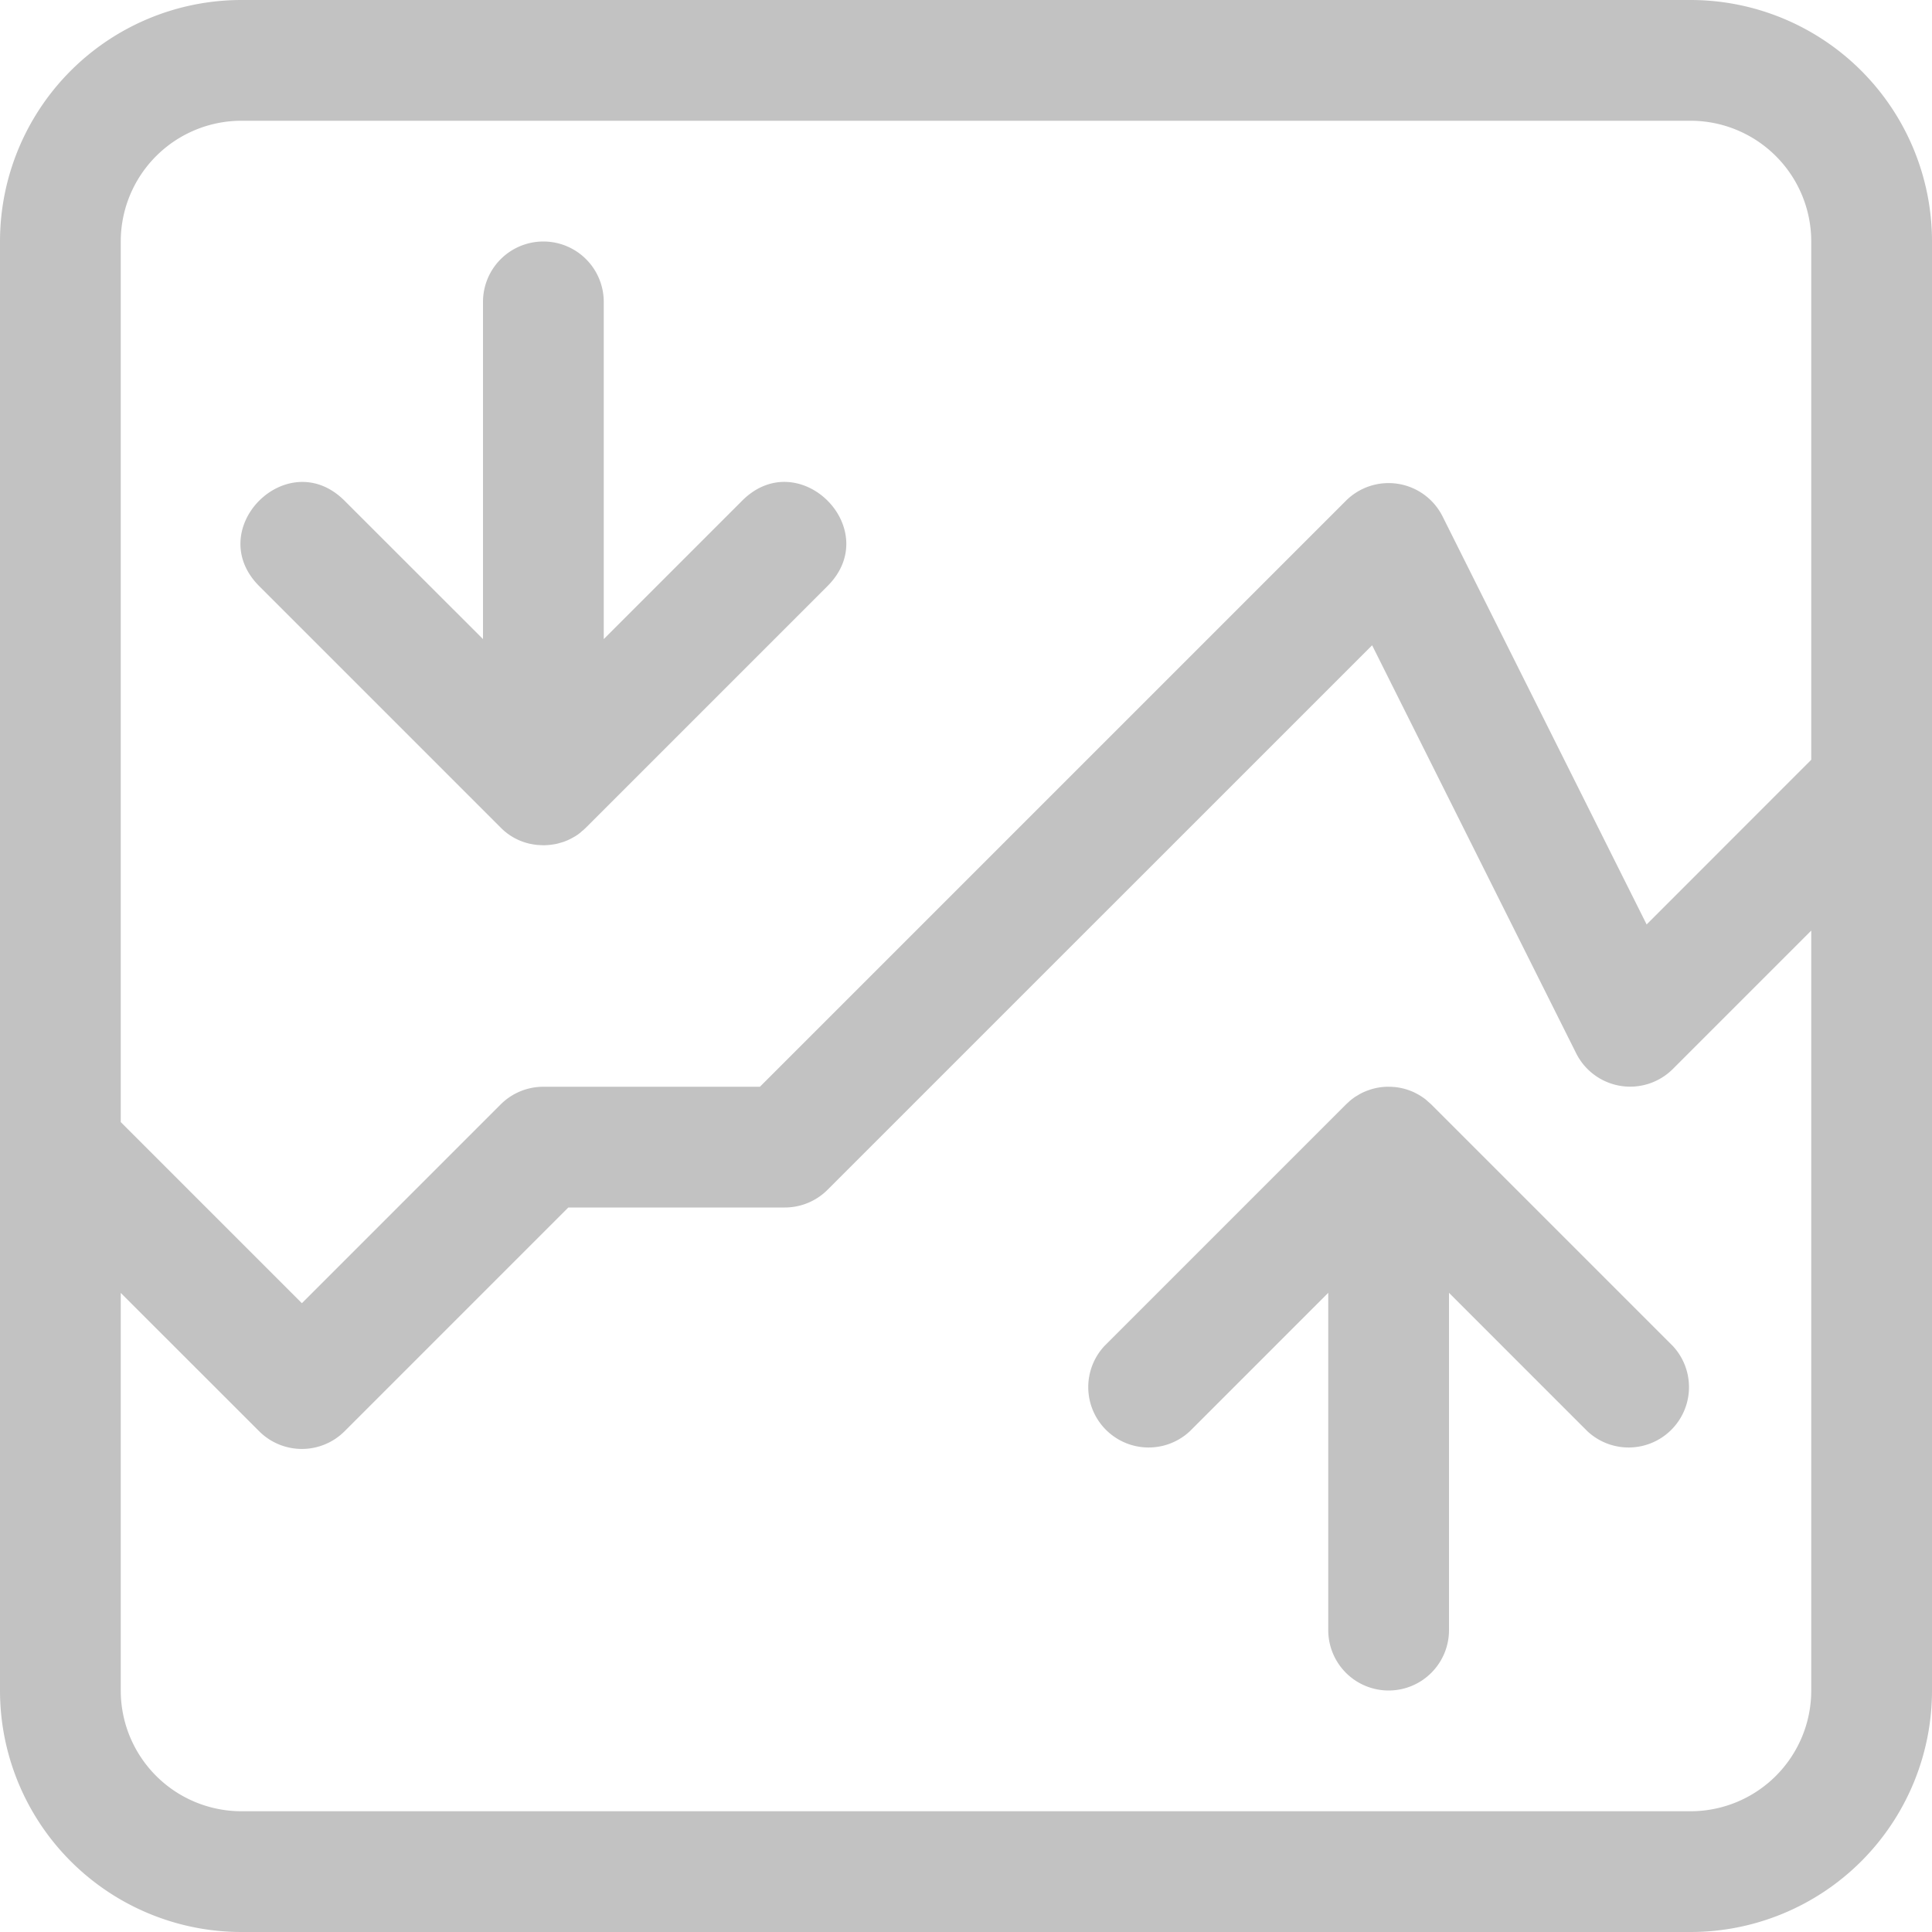 <svg xmlns="http://www.w3.org/2000/svg" width="24" height="24" viewBox="0 0 24 24">
    <path fill="#C2C2C2" fill-rule="evenodd" d="M21 0a3 3 0 0 1 3 3v18a3 3 0 0 1-3 3H3a3 3 0 0 1-3-3V3a3 3 0 0 1 3-3h18zm-3.955 8.016L10.28 14.78a.75.75 0 0 1-.53.22H7.06l-2.78 2.78a.75.75 0 0 1-1.06 0L1.5 16.061V21A1.5 1.5 0 0 0 3 22.5h18a1.5 1.5 0 0 0 1.5-1.5v-9.44l-1.72 1.72a.75.75 0 0 1-1.2-.195l-2.535-5.069zm-.272 5.655l.007-.005.009-.008.003-.002a.75.75 0 0 1 .006-.005l-.002.002.034-.025.051-.031a.705.705 0 0 1 .099-.047l.031-.011a.728.728 0 0 1 .223-.039h.016l.07.003a.75.75 0 0 1 .256.071l.043.023a.778.778 0 0 1 .082.054l.007.005.072.064 3 3a.75.75 0 0 1-1.06 1.06L18 16.06v4.19a.75.75 0 1 1-1.5 0v-4.19l-1.72 1.72a.75.75 0 0 1-1.06-1.06l3-3 .053-.049zM21 1.5H3A1.5 1.5 0 0 0 1.5 3v10.939l2.25 2.25 2.47-2.47a.75.75 0 0 1 .53-.219h2.69l7.28-7.28a.75.75 0 0 1 1.2.195l2.535 5.069L22.5 9.438V3A1.5 1.5 0 0 0 21 1.5zm-3.733 12c.02 0 .04.002.06.004l-.077-.004h.017zm-10.59-3.004l.073.004h-.03a.754.754 0 0 1-.043-.004zM6.75 3a.75.75 0 0 1 .75.75v4.189l1.72-1.72c.707-.706 1.767.354 1.06 1.061l-3 3-.038.036-.007.004a.514.514 0 0 1-.117.084.699.699 0 0 1-.127.057l-.035.01-.035.01a.872.872 0 0 1-.171.019.754.754 0 0 1-.139-.013l-.015-.003-.016-.003a.726.726 0 0 1-.36-.2l-3-3c-.707-.708.353-1.768 1.06-1.061L6 7.939V3.75A.75.75 0 0 1 6.75 3zm.53 7.28l-.078.069.033-.029.045-.04z"/>
</svg>
